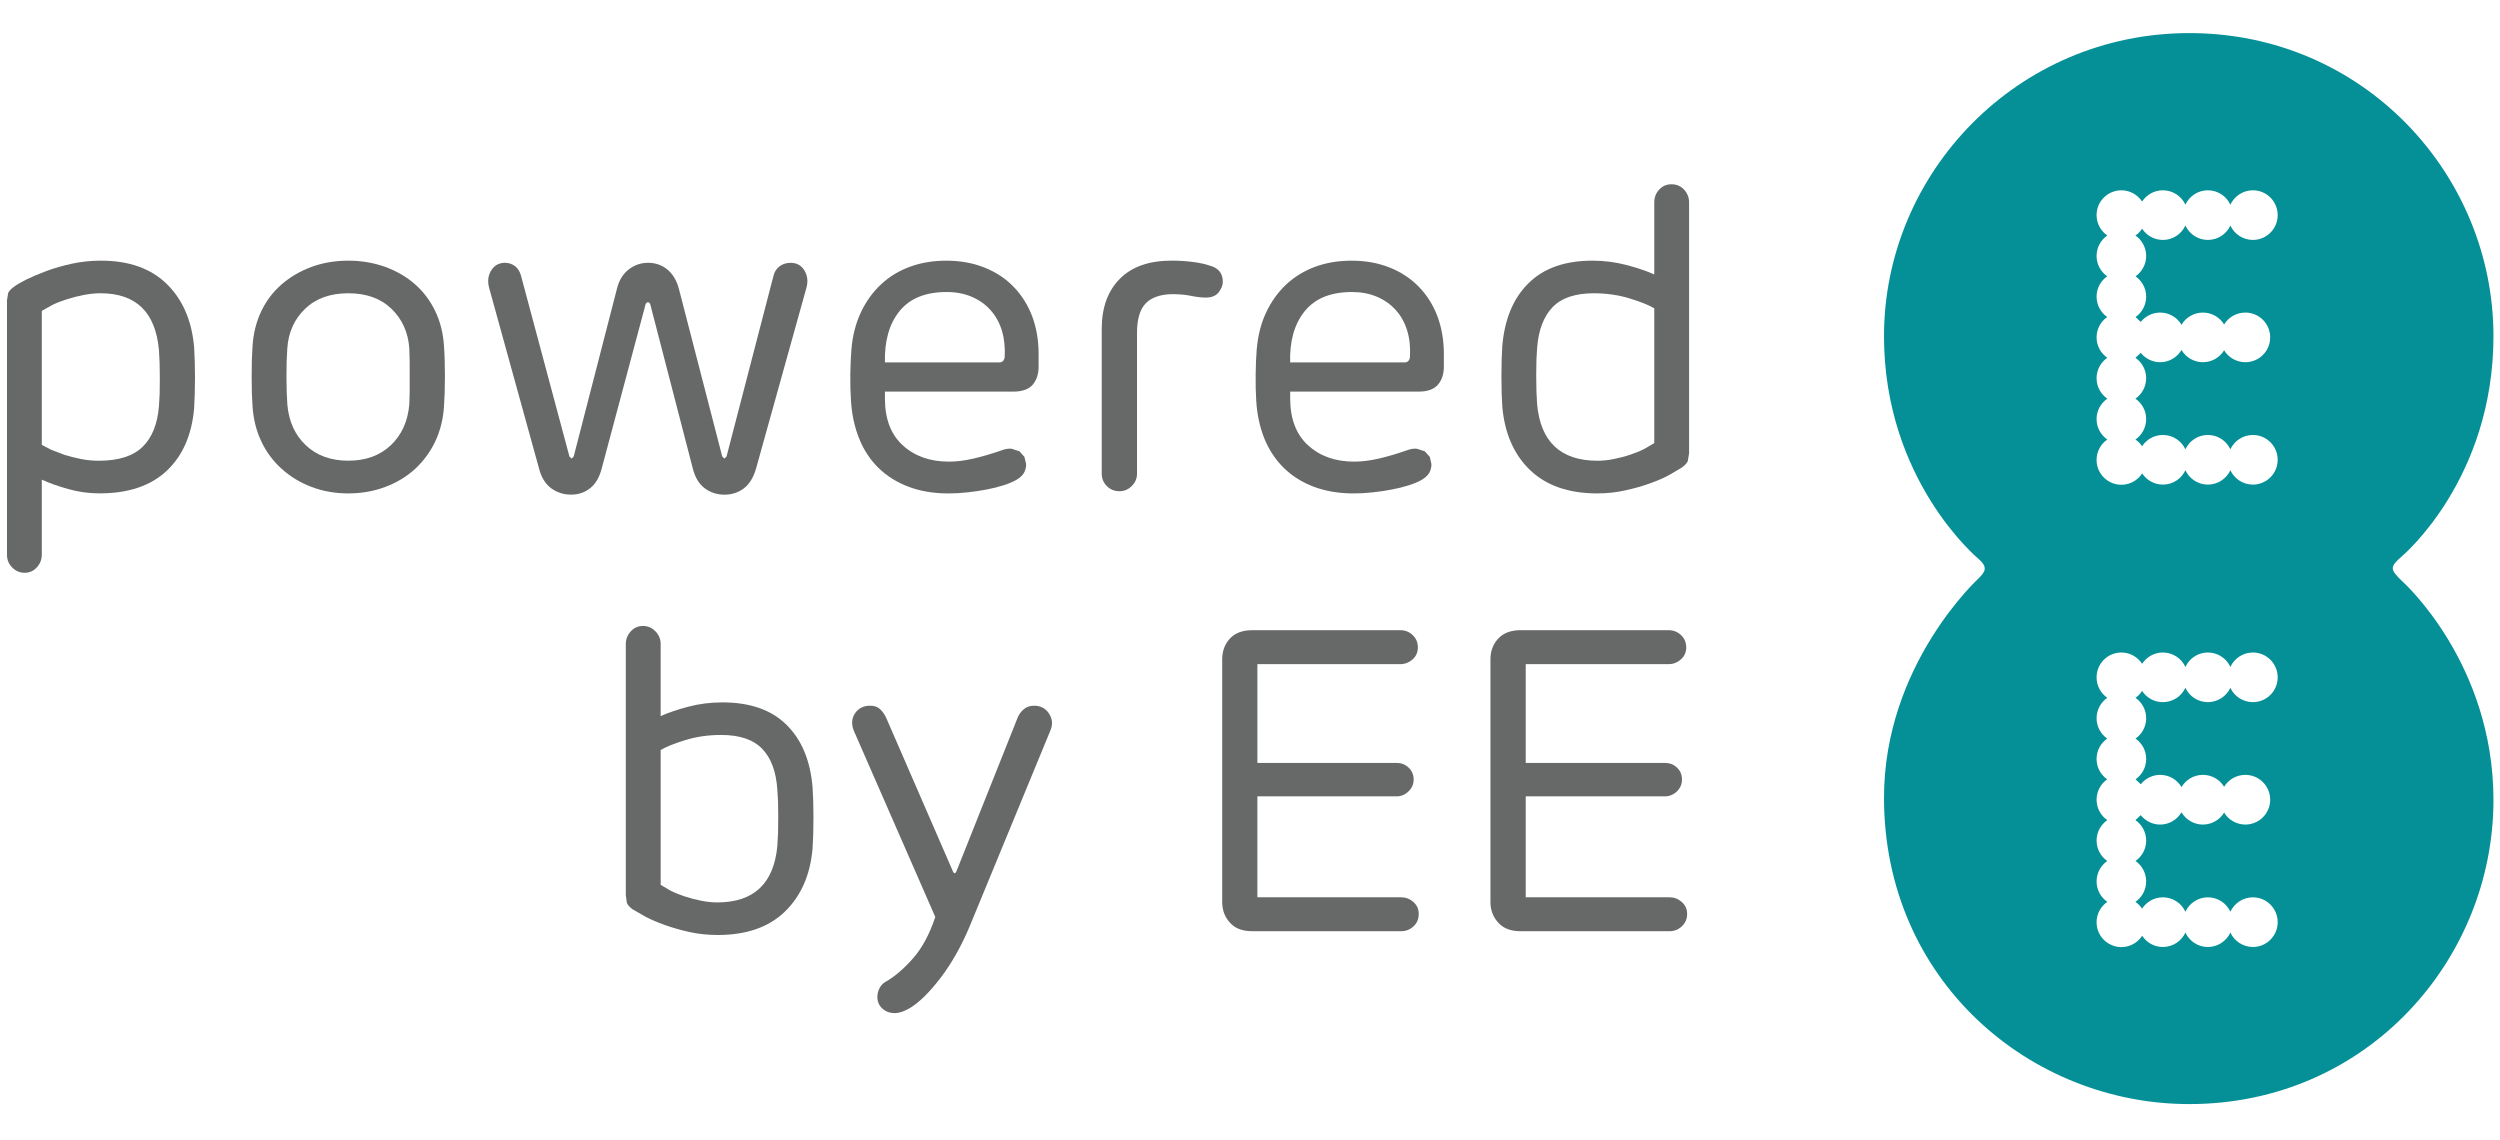 <!DOCTYPE svg PUBLIC "-//W3C//DTD SVG 1.1//EN" "http://www.w3.org/Graphics/SVG/1.1/DTD/svg11.dtd"><svg xmlns="http://www.w3.org/2000/svg" width="68" height="31" viewBox="-0.19 -0.9 68 31" overflow="visible" enable-background="new -0.19 -0.9 68 31"><path fill="#059098" d="M59.359 0c-4.676 0-8.304 3.8-8.304 8.243 0 3.937 2.57 6.058 2.57 6.058.256.224.191.34.01.524 0 0-2.58 2.346-2.58 5.974 0 4.973 3.98 8.332 8.304 8.332 4.835 0 8.273-3.931 8.273-8.272 0-3.736-2.476-5.944-2.476-5.944-.351-.335-.349-.391 0-.698 0 0 2.476-2.081 2.476-5.973.001-4.395-3.53-8.244-8.273-8.244zm-1.847 4.276c.236 0 .443.123.563.306.121-.184.328-.306.566-.306.271 0 .506.161.612.391.106-.23.34-.391.611-.391.271 0 .506.161.612.391.108-.23.342-.391.613-.391.372 0 .674.302.674.675s-.302.675-.674.675c-.271 0-.505-.16-.613-.39-.106.23-.342.39-.612.39-.271 0-.505-.16-.611-.392-.106.231-.341.392-.612.392-.238 0-.445-.122-.566-.306-.048.073-.107.137-.181.186.175.122.292.325.292.556 0 .229-.115.432-.289.554.174.123.289.324.289.554 0 .229-.115.431-.289.554l.142.132c.123-.154.315-.254.527-.254.249 0 .463.133.581.332.117-.199.334-.332.582-.332.245 0 .46.13.577.324.117-.194.332-.324.578-.324.373 0 .675.301.675.675 0 .373-.302.675-.675.675-.246 0-.461-.13-.578-.325-.117.195-.332.325-.577.325-.248 0-.465-.134-.582-.333-.118.199-.332.333-.581.333-.212 0-.404-.1-.527-.254l-.145.134c.175.121.292.325.292.556 0 .23-.117.434-.292.556.175.122.292.324.292.555s-.117.434-.292.556c.073.05.133.112.181.183.12-.184.328-.307.566-.307.271 0 .506.16.612.391.106-.231.34-.391.611-.391.271 0 .506.159.612.39.108-.231.342-.39.613-.39.372 0 .674.303.674.675s-.302.675-.674.675c-.271 0-.505-.16-.613-.39-.106.23-.342.39-.612.39-.271 0-.505-.161-.611-.391-.106.23-.341.391-.612.391-.237 0-.442-.121-.564-.304-.12.186-.327.308-.565.308-.373 0-.675-.302-.675-.675 0-.231.116-.434.292-.555-.176-.122-.292-.325-.292-.556s.116-.433.292-.555c-.176-.123-.292-.326-.292-.557 0-.23.116-.434.292-.555-.176-.122-.292-.326-.292-.555 0-.229.114-.432.289-.554-.175-.123-.289-.325-.289-.554 0-.23.114-.431.289-.554-.175-.122-.289-.325-.289-.554 0-.23.116-.434.292-.556-.176-.121-.292-.325-.292-.556 0-.37.302-.673.675-.673zm0 12.572c.236 0 .443.123.563.307.121-.184.328-.307.566-.307.271 0 .506.161.612.393.106-.231.34-.393.611-.393.271 0 .506.16.612.392.108-.231.342-.392.613-.392.372 0 .674.303.674.676s-.302.674-.674.674c-.271 0-.505-.158-.613-.389-.106.229-.342.389-.612.389-.271 0-.505-.159-.611-.391-.106.231-.341.391-.612.391-.238 0-.445-.119-.566-.305-.048.073-.107.139-.18.187.176.122.291.325.291.556 0 .229-.115.431-.289.553.174.123.289.324.289.555 0 .229-.115.432-.289.553l.142.135c.123-.156.315-.256.527-.256.249 0 .463.134.581.332.117-.198.334-.332.582-.332.245 0 .46.131.577.324.117-.193.332-.324.578-.324.373 0 .675.303.675.676s-.302.676-.675.676c-.246 0-.461-.131-.578-.326-.117.195-.332.326-.577.326-.248 0-.465-.135-.582-.334-.118.199-.332.334-.581.334-.212 0-.404-.101-.527-.256l-.145.135c.175.122.292.325.292.557 0 .23-.115.433-.291.554.176.122.291.326.291.556 0 .23-.117.434-.292.556.073.05.133.112.181.185.12-.185.328-.308.566-.308.271 0 .506.161.612.392.106-.23.34-.392.611-.392.271 0 .506.161.612.391.108-.229.342-.391.613-.391.372 0 .674.302.674.675s-.302.676-.674.676c-.271 0-.505-.161-.613-.392-.106.23-.342.392-.612.392-.271 0-.505-.161-.611-.392-.106.23-.341.392-.612.392-.237 0-.442-.121-.564-.305-.12.185-.327.308-.565.308-.373 0-.675-.302-.675-.675 0-.231.116-.434.292-.556-.176-.122-.292-.325-.292-.556 0-.229.116-.434.291-.556-.175-.121-.291-.323-.291-.554 0-.231.116-.435.292-.557-.176-.121-.292-.324-.292-.555 0-.229.114-.433.289-.555-.175-.121-.289-.324-.289-.553 0-.23.114-.432.289-.555-.175-.122-.289-.324-.289-.553 0-.23.116-.434.291-.556-.175-.121-.291-.325-.291-.556 0-.373.302-.676.675-.676z"/><path fill="#676868" d="M5.091 10.197c-.062.73-.312 1.301-.748 1.71-.435.408-1.044.613-1.821.613-.296 0-.582-.04-.857-.118-.277-.078-.518-.162-.718-.256v2.043c0 .133-.047.248-.136.345-.09.097-.199.146-.331.146-.133 0-.247-.049-.34-.146-.096-.097-.14-.212-.14-.345v-6.924l.033-.199c.027-.054.076-.108.154-.163.07-.055.183-.121.338-.199.157-.077.339-.155.55-.233.209-.078.441-.144.693-.199.254-.055.516-.082.788-.082.763 0 1.36.212 1.793.637.433.424.68.999.742 1.723l.016.372.007.451-.007.449-.016.375zm-.958-1.578c-.093-1.027-.622-1.542-1.589-1.542-.146 0-.301.017-.459.047-.16.031-.314.071-.462.118-.149.047-.281.099-.397.157l-.279.157v3.644l.256.134.368.14c.136.043.284.08.443.111.16.032.321.047.485.047.536 0 .931-.126 1.19-.379.258-.253.405-.621.444-1.104l.019-.328.005-.42-.006-.426-.018-.356z"/><path fill="#676868" d="M9.283 6.19c.357 0 .692.057 1.004.169.313.115.582.271.813.474.229.202.411.446.549.73.136.285.215.598.237.941.018.24.026.518.026.834 0 .315-.009.589-.026.823-.022.342-.102.658-.237.946-.138.288-.32.537-.549.748-.23.209-.5.374-.812.49-.312.117-.646.176-1.004.176s-.691-.059-.999-.176c-.309-.116-.578-.281-.811-.49-.234-.211-.42-.459-.556-.748-.137-.288-.215-.604-.239-.946l-.019-.391-.005-.437.005-.438.019-.392c.024-.343.103-.656.239-.941.136-.284.321-.528.556-.73.232-.202.502-.358.81-.473.308-.112.641-.169.999-.169zm0 .887c-.489 0-.883.141-1.173.421-.293.281-.455.639-.485 1.074l-.018.357-.005.414.006.409.018.351c.039.459.207.829.503 1.109.295.279.68.419 1.155.419s.86-.141 1.155-.419c.296-.281.463-.65.504-1.109l.01-.351v-.823l-.01-.357c-.032-.435-.195-.792-.486-1.074-.292-.28-.684-.421-1.174-.421z"/><path fill="#676868" d="M17.492 7.358l-.058-.046-.059.046-1.192 4.46c-.061.25-.166.436-.314.555-.148.12-.322.181-.525.181-.204 0-.383-.058-.543-.174-.159-.118-.271-.3-.333-.55l-1.355-4.905c-.046-.179-.027-.336.06-.472.085-.137.21-.205.373-.205.101 0 .189.03.269.088.077.059.131.142.163.251l1.32 4.928.059.059.058-.059 1.18-4.578c.056-.217.16-.387.315-.507.157-.121.33-.182.526-.182.201 0 .377.061.525.182.147.121.252.293.313.52l1.18 4.565.06.059.058-.059 1.271-4.892c.026-.118.079-.208.165-.275.085-.066.188-.099.305-.099.171 0 .296.071.379.211.083.14.1.295.053.466l-1.367 4.905c-.07.25-.181.432-.332.55-.152.116-.328.174-.531.174-.202 0-.381-.058-.537-.174-.157-.118-.267-.3-.327-.55l-1.159-4.473z"/><path fill="#676868" d="M28.06 9.075c0 .202-.056.366-.162.491-.109.124-.286.186-.525.186h-3.493v.186c0 .554.161.979.485 1.274.321.295.741.444 1.255.444.209 0 .433-.028.67-.083.238-.055.489-.129.755-.221.1-.04.193-.055.279-.047l.216.07.134.152.048.199c0 .078-.019.151-.053.223-.034.069-.104.136-.204.198-.093.055-.212.104-.356.152-.144.046-.301.085-.467.116-.168.032-.34.058-.52.077-.179.02-.35.029-.515.029-.405 0-.766-.061-1.085-.182-.319-.121-.592-.292-.818-.513-.226-.222-.401-.487-.523-.794-.126-.308-.199-.649-.224-1.022-.015-.227-.022-.471-.019-.735.006-.265.015-.487.03-.666.03-.375.117-.711.257-1.011.14-.299.323-.554.551-.765.224-.21.487-.37.787-.479.299-.109.627-.164.987-.164.382 0 .729.063 1.039.188.312.124.578.3.794.526.219.225.385.492.502.799.116.309.175.649.175 1.022v.35zm-1.074-.117c.086 0 .135-.046.151-.14.016-.264-.011-.506-.074-.724-.068-.217-.172-.404-.312-.56-.139-.156-.311-.277-.513-.363-.202-.085-.427-.128-.678-.128-.576 0-1.004.173-1.283.52-.28.346-.412.812-.397 1.395h3.106z"/><path fill="#676868" d="M32.696 6.319c.249.062.375.209.375.443 0 .094-.038.189-.111.286-.074.098-.192.146-.355.146-.118 0-.252-.017-.398-.046-.147-.032-.324-.047-.526-.047-.326.008-.565.096-.718.262-.152.168-.226.431-.226.789v3.83c0 .133-.049.247-.144.339-.092.092-.203.14-.337.14-.133 0-.247-.047-.34-.14-.093-.093-.139-.207-.139-.339v-3.935c0-.576.162-1.03.49-1.361.325-.331.798-.497 1.412-.497.202 0 .395.012.577.036.183.024.331.055.44.094z"/><path fill="#676868" d="M39.083 9.075c0 .202-.055.366-.163.491-.109.124-.284.186-.524.186h-3.493v.186c0 .554.163.979.485 1.274.324.295.741.444 1.257.444.21 0 .433-.028.671-.083.236-.055.487-.129.751-.221.102-.04.195-.055.281-.047l.216.07.137.152.044.199c0 .078-.016.151-.052.223-.037.069-.103.136-.204.198-.093.055-.211.104-.358.152-.142.046-.299.085-.466.116-.166.032-.34.058-.519.077-.18.02-.351.029-.516.029-.403 0-.765-.061-1.085-.182-.318-.121-.592-.292-.816-.513-.226-.222-.4-.487-.527-.794-.124-.308-.198-.649-.222-1.022-.015-.227-.02-.471-.016-.735.003-.265.013-.487.028-.666.032-.375.115-.711.257-1.011.141-.299.324-.554.55-.765.225-.209.489-.369.788-.479.299-.109.627-.164.985-.164.383 0 .728.063 1.04.188.312.124.575.3.794.526.218.225.386.492.502.799.115.309.175.649.175 1.022v.35zm-1.074-.117c.087 0 .137-.046.151-.14.017-.264-.008-.506-.074-.724-.066-.217-.169-.404-.311-.56-.14-.156-.312-.277-.513-.363-.204-.085-.429-.128-.678-.128-.576 0-1.004.173-1.285.52-.28.346-.413.812-.397 1.395h3.107z"/><path fill="#676868" d="M40.672 8.515c.062-.733.298-1.303.713-1.711.412-.409.991-.614 1.74-.614.317 0 .627.04.921.117.297.078.551.164.76.258v-1.963c0-.132.044-.247.133-.344.09-.097.201-.146.335-.146.14 0 .253.049.343.146.089.098.136.212.136.344v6.832l-.036.21c-.022.054-.077.113-.164.175l-.326.193c-.147.083-.325.16-.532.234-.204.075-.431.138-.676.192-.244.055-.5.083-.764.083-.78 0-1.388-.213-1.83-.637-.438-.423-.689-.998-.752-1.722l-.018-.368-.006-.45.006-.449.017-.38zm.947 1.576c.093 1.028.641 1.541 1.645 1.541.142 0 .288-.015.443-.047.155-.031.306-.07.444-.117.14-.047.27-.099.384-.157l.271-.159v-3.665c-.139-.085-.362-.175-.666-.269-.303-.093-.63-.141-.98-.141-.506 0-.88.127-1.122.38-.24.253-.382.621-.418 1.104l-.019.327-.006.42.006.427.018.356z"/><path fill="#676868" d="M21.912 20.516l.018.385.006.449-.006.449-.018.375c-.062.724-.314 1.298-.754 1.723-.439.424-1.047.635-1.825.635-.267 0-.52-.026-.766-.08-.246-.055-.473-.119-.677-.193-.208-.074-.387-.152-.538-.233l-.334-.192c-.084-.062-.137-.121-.158-.176l-.028-.211v-6.83c0-.133.047-.248.136-.345s.2-.146.334-.146c.131 0 .241.049.336.146.094.097.142.212.142.345v1.961c.209-.094.461-.179.752-.256.292-.078.602-.117.929-.117.747 0 1.328.201 1.739.607.413.403.651.972.712 1.704zm-.958 1.588l.019-.356.005-.421-.005-.414-.019-.327c-.032-.491-.166-.862-.409-1.114-.24-.254-.613-.381-1.12-.381-.352 0-.677.047-.979.141-.304.094-.526.184-.666.268v3.668l.269.158c.115.059.244.11.386.157.14.046.288.085.442.116.156.031.303.047.444.047.995-.001 1.54-.516 1.633-1.542z"/><path fill="#676868" d="M23.033 18.974c-.07-.179-.058-.337.034-.472.095-.137.229-.207.41-.207.116 0 .207.033.274.096.064.061.123.143.168.244l1.812 4.17c.027.062.061.062.092 0l1.647-4.135c.037-.108.095-.199.175-.269.076-.07.176-.106.292-.106.179 0 .315.073.408.217.094.145.104.299.034.462l-2.195 5.325c-.225.537-.489 1.002-.787 1.395-.301.393-.578.668-.835.824-.157.094-.297.139-.421.139-.125 0-.234-.039-.327-.121-.094-.082-.139-.189-.139-.321 0-.079.018-.155.057-.234.038-.077.095-.136.163-.174.25-.142.498-.354.748-.638.249-.283.451-.658.607-1.127l-2.217-5.068z"/><path fill="#676868" d="M37.898 16.241c.131 0 .245.045.339.135s.139.201.139.334-.048.241-.144.326c-.099.086-.209.129-.334.129h-3.887v2.686h3.783c.131 0 .241.041.331.129.089.084.137.193.137.326 0 .125-.05.232-.143.322-.093.089-.201.133-.325.133h-3.783v2.745h3.91c.125 0 .235.042.333.128s.146.195.146.326c0 .133-.045.244-.138.333-.095.09-.209.136-.341.136h-4.051c-.267 0-.468-.077-.607-.234-.141-.154-.209-.343-.209-.561v-6.598c0-.226.068-.414.209-.566.14-.151.341-.229.607-.229h4.028z"/><path fill="#676868" d="M45.196 16.241c.132 0 .246.045.34.135s.139.201.139.334-.048.241-.145.326c-.097.086-.211.129-.334.129h-3.886v2.686h3.781c.133 0 .245.041.334.129.091.084.135.193.135.326 0 .125-.048.232-.139.322-.096.089-.205.133-.33.133h-3.781v2.745h3.91c.126 0 .236.042.334.128s.146.195.146.326c0 .133-.047.244-.141.333-.094.09-.206.136-.34.136h-4.051c-.265 0-.468-.077-.607-.234-.141-.154-.211-.343-.211-.561v-6.598c0-.226.07-.414.211-.566.14-.151.343-.229.607-.229h4.028z"/></svg>